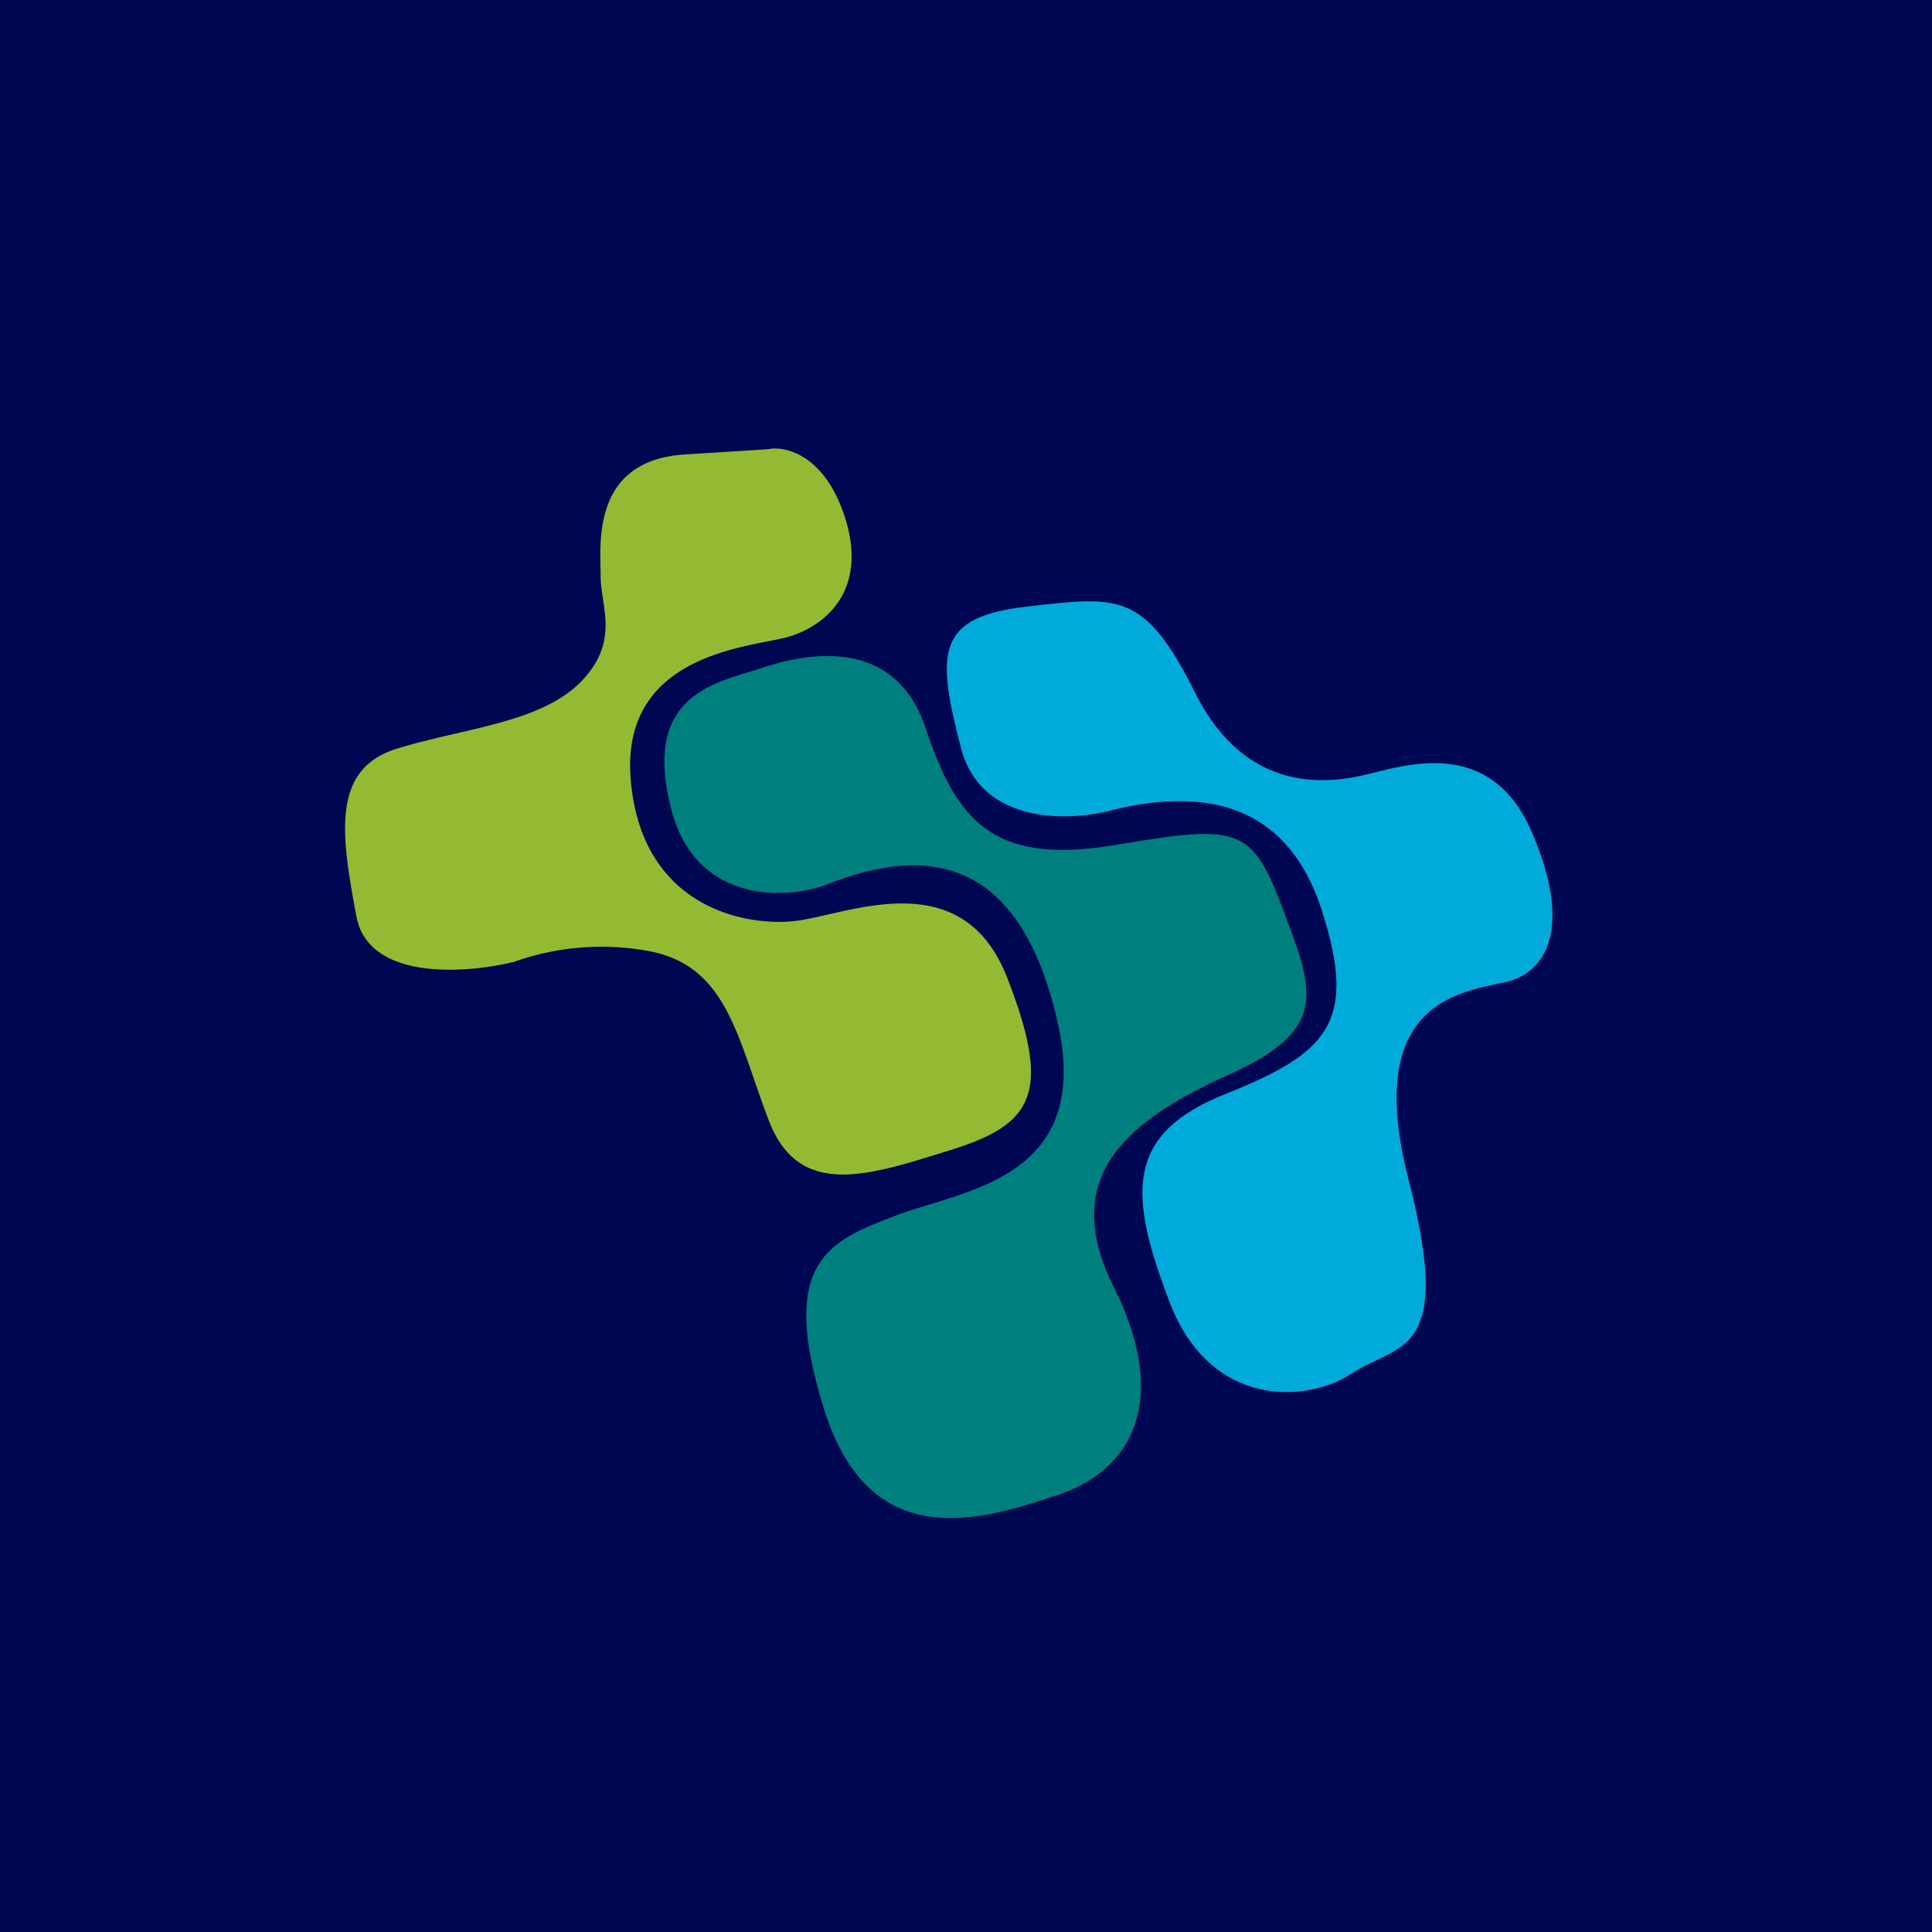 <?xml version='1.0' encoding='utf-8'?>
<!-- by TradeStack -->
<svg width="56" height="56" viewBox="0 0 56 56" xmlns="http://www.w3.org/2000/svg"><path fill="#000752" d="M0 0h56v56H0z" /><path d="M10.33 26.56c.35 1.88 3.19 1.66 4.57 1.32a7.55 7.55 0 0 1 3.97-.3c2.21.45 2.5 2.5 3.4 4.86.88 2.36 2.94 1.62 5.3.89 2.36-.74 2.94-1.62 1.62-5-1.33-3.4-4.72-1.77-6.19-1.63-1.47.15-4.42-.44-4.72-4.12-.29-3.68 3.54-3.82 4.57-4.12 1.03-.3 2.36-1.32 1.62-3.53-.59-1.76-1.72-2.01-2.2-1.91l-2.36.15c-2.8.14-2.5 2.64-2.5 3.53 0 .88.58 1.91-.6 3.09-1.18 1.17-3.39 1.32-5.3 1.91-1.92.59-1.62 2.5-1.18 4.86Z" fill="#94BA33" /><path d="M19.46 23.47c.71 2.7 3.25 2.6 4.42 2.2 3.25-1.32 5.75-.59 6.78 3.98 1.03 4.56-2.8 4.85-4.71 5.59-1.92.73-3.4 1.32-2.07 5.59s4.57 3.24 6.78 2.5c2.21-.73 3.24-2.8 1.62-6.03-1.62-3.24.45-4.86 3.4-6.18 2.94-1.33 2.35-2.5 1.47-4.86-.89-2.35-1.33-2.35-4.87-1.76-3.53.58-4.56-.74-5.45-3.39-.88-2.65-3.39-2.2-4.71-1.76-1.33.44-3.54.73-2.66 4.12Z" fill="#007F7F" /><path d="M27.86 21.7c.6 2.24 3.2 2.11 4.42 1.77 2.5-.6 5.01-.3 6.04 2.94 1.04 3.24.15 4.12-2.8 5.3-2.94 1.17-2.8 2.94-1.62 6.03 1.18 3.09 3.98 2.94 5.3 2.06 1.33-.88 2.96-.44 1.63-5.6-1.33-5.14 1.47-5.44 2.8-5.73 1.32-.3 1.91-1.77.74-4.42-1.18-2.64-3.54-1.9-4.72-1.61-1.18.29-3.54.58-5.01-2.36-1.47-2.94-2.21-2.8-4.86-2.5-2.65.3-2.65 1.32-1.92 4.12Z" fill="#00ABDC" /></svg>
